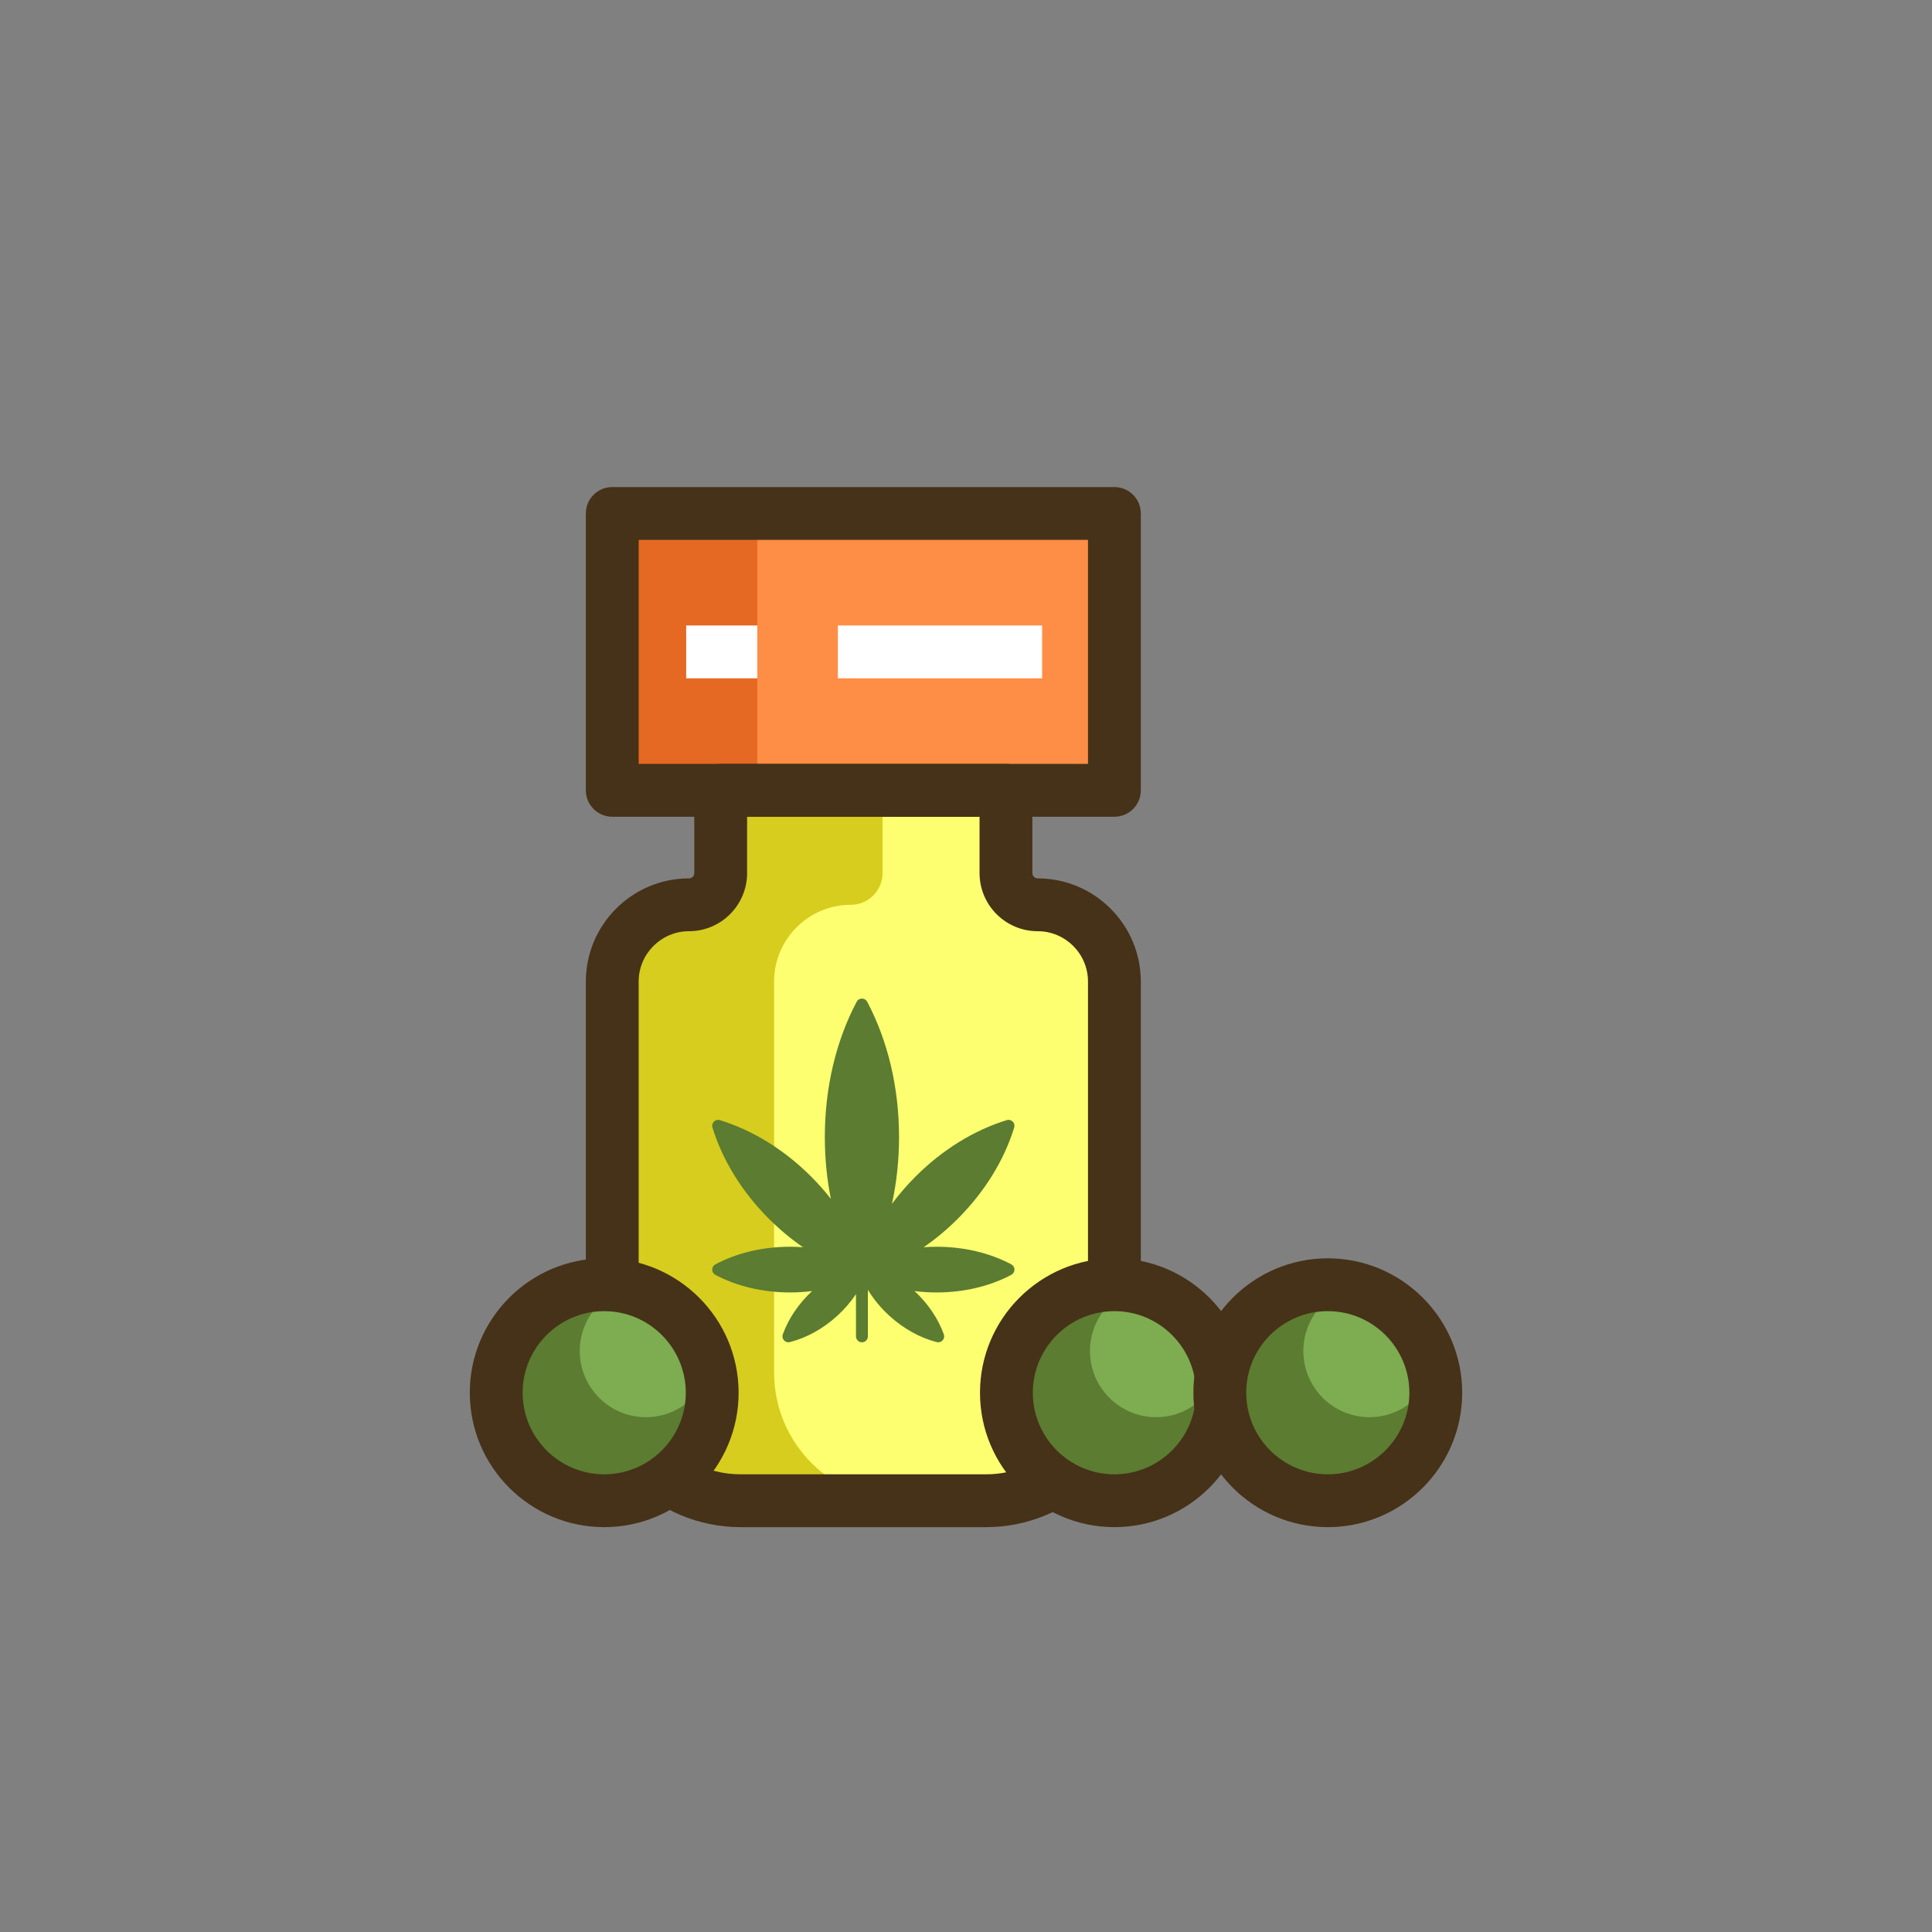 <?xml version="1.0" encoding="utf-8"?>
<!-- Generator: Adobe Illustrator 21.1.0, SVG Export Plug-In . SVG Version: 6.00 Build 0)  -->
<svg version="1.1" id="Layer_1" xmlns="http://www.w3.org/2000/svg" xmlns:xlink="http://www.w3.org/1999/xlink" x="0px" y="0px"
	 viewBox="0 0 512 512" style="enable-background:new 0 0 512 512;" xml:space="preserve">
<rect x="0" y="0" width="512" height="512" fill="#808080" stroke="none"/>
<style type="text/css">
	.st0{fill:#D6CD1E;}
	.st1{fill:#E56823;}
	.st2{fill:#FE8E46;}
	.st3{fill:#FEFE71;}
	.st4{fill:#463218;}
	.st5{fill:#7DAC51;}
	.st6{fill:#5B7C31;}
	.st7{fill:#FFFFFF;}
</style>
<g>
	<g>
		<g>
			<rect x="162.256" y="136.076" class="st2" width="133.073" height="73.368"/>
		</g>
	</g>
	<g>
		<g>
			<rect x="162.256" y="136.076" class="st1" width="38.431" height="73.368"/>
		</g>
	</g>
	<g>
		<g>
			<path class="st3" d="M274.991,239.78c-4.638,0-8.398-3.76-8.398-8.398v-21.938h-75.602v21.938c0,4.638-3.76,8.398-8.397,8.398
				c-11.233,0-20.339,9.106-20.339,20.339V363.73c0,18.765,15.212,33.977,33.977,33.977h65.119
				c18.765,0,33.978-15.212,33.978-33.978V260.118C295.329,248.885,286.223,239.78,274.991,239.78z"/>
		</g>
	</g>
	<g>
		<g>
			<path class="st0" d="M205.141,363.73V260.118c0-11.233,9.106-20.339,20.339-20.339c4.638,0,8.398-3.76,8.398-8.398v-21.938
				h-42.886v21.938c0,4.638-3.76,8.398-8.397,8.398c-11.233,0-20.339,9.106-20.339,20.339V363.73
				c0,18.765,15.212,33.977,33.977,33.977h42.886C220.353,397.707,205.141,382.495,205.141,363.73z"/>
		</g>
	</g>
	<g>
		<g>
			<g>
				<g>
					<path class="st4" d="M274.991,232.78L274.991,232.78c-0.771,0-1.398-0.627-1.398-1.397v-21.938c0-3.866-3.134-7-7-7h-75.602
						c-3.866,0-7,3.134-7,7v21.938c0,0.771-0.627,1.397-1.397,1.397c-15.075,0-27.339,12.264-27.339,27.339V363.73
						c0,22.595,18.382,40.977,40.978,40.977h65.119c22.595,0,40.978-18.382,40.978-40.978V260.118
						C302.329,245.044,290.065,232.78,274.991,232.78z M288.329,363.729c0,14.875-12.103,26.978-26.978,26.978h-65.119
						c-14.875,0-26.978-12.102-26.978-26.977V260.118c0-7.355,5.984-13.339,13.339-13.339c8.49,0,15.397-6.907,15.397-15.397
						v-14.938h61.602v14.938c0,8.49,6.908,15.397,15.398,15.397c7.354,0,13.338,5.984,13.338,13.339V363.729z"/>
				</g>
			</g>
		</g>
	</g>
	<g>
		<g>
			<g>
				<g>
					<path class="st4" d="M295.329,129.076H162.255c-3.866,0-7,3.134-7,7v73.368c0,3.866,3.134,7,7,7h133.074c3.866,0,7-3.134,7-7
						v-73.368C302.329,132.21,299.195,129.076,295.329,129.076z M288.329,202.444H169.255v-59.368h119.074V202.444z"/>
				</g>
			</g>
		</g>
	</g>
	<g>
		<g>
			<rect x="222.049" y="165.76" class="st7" width="54.119" height="14"/>
		</g>
	</g>
	<g>
		<g>
			<path class="st6" d="M268.004,335.064c-5.77-3.05-12.613-4.662-19.79-4.662c-1.156,0-2.303,0.046-3.439,0.129
				c3.173-2.182,6.203-4.705,9.032-7.534c7.102-7.102,12.276-15.464,14.965-24.183c0.172-0.558,0.021-1.165-0.391-1.578
				c-0.413-0.413-1.02-0.563-1.578-0.391c-8.719,2.689-17.081,7.863-24.183,14.965c-2.289,2.289-4.376,4.709-6.246,7.23
				c1.243-5.677,1.881-11.625,1.881-17.707c0-13.014-2.919-25.414-8.441-35.86c-0.273-0.516-0.809-0.839-1.392-0.839
				c-0.584,0-1.12,0.323-1.392,0.839c-5.522,10.446-8.441,22.846-8.441,35.86c0,5.608,0.543,11.101,1.602,16.373
				c-1.601-2.042-3.346-4.014-5.229-5.896c-7.102-7.102-15.464-12.276-24.183-14.965c-0.557-0.172-1.165-0.021-1.578,0.391
				c-0.413,0.413-0.563,1.02-0.391,1.578c2.689,8.719,7.863,17.081,14.965,24.183v0c2.83,2.83,5.86,5.352,9.032,7.534
				c-1.136-0.083-2.282-0.129-3.439-0.129c-7.176,0-14.019,1.612-19.789,4.662c-0.516,0.273-0.839,0.809-0.839,1.392
				c0,0.584,0.323,1.12,0.839,1.392c5.77,3.05,12.613,4.662,19.789,4.662c1.983,0,3.939-0.128,5.855-0.37
				c-3.568,3.325-6.251,7.281-7.767,11.468c-0.199,0.549-0.078,1.163,0.315,1.595c0.302,0.333,0.728,0.516,1.166,0.516
				c0.13,0,0.261-0.016,0.391-0.049c4.443-1.139,8.761-3.529,12.489-6.914c1.945-1.766,3.634-3.72,5.029-5.796v11.184
				c0,0.87,0.705,1.575,1.575,1.575c0.87,0,1.575-0.705,1.575-1.575v-12.338c1.52,2.508,3.465,4.86,5.768,6.95h0
				c3.728,3.384,8.046,5.775,12.489,6.914c0.13,0.033,0.261,0.049,0.391,0.049c0.438,0,0.864-0.183,1.166-0.516
				c0.392-0.432,0.514-1.046,0.315-1.595c-1.516-4.188-4.199-8.144-7.767-11.468c1.917,0.243,3.873,0.37,5.855,0.37
				c7.177,0,14.02-1.612,19.79-4.662c0.516-0.273,0.839-0.809,0.839-1.392S268.52,335.337,268.004,335.064z"/>
		</g>
	</g>
	<g>
		<g>
			<rect x="181.843" y="165.76" class="st7" width="18.844" height="14"/>
		</g>
	</g>
	<g>
		<g>
			<circle class="st6" cx="295.329" cy="369.087" r="28.62"/>
		</g>
	</g>
	<g>
		<g>
			<path class="st5" d="M301.565,341.158c-7.34,2.1-12.719,8.846-12.719,16.862c0,9.693,7.858,17.551,17.551,17.551
				c8.015,0,14.761-5.379,16.862-12.719C320.859,352.054,312.363,343.558,301.565,341.158z"/>
		</g>
	</g>
	<g>
		<g>
			<g>
				<g>
					<path class="st4" d="M295.329,333.468c-19.641,0-35.619,15.979-35.619,35.619s15.979,35.62,35.619,35.62
						s35.62-15.979,35.62-35.62S314.97,333.468,295.329,333.468z M295.329,390.707c-11.921,0-21.619-9.698-21.619-21.62
						c0-11.921,9.698-21.619,21.619-21.619s21.62,9.698,21.62,21.619C316.949,381.009,307.25,390.707,295.329,390.707z"/>
				</g>
			</g>
		</g>
	</g>
	<g>
		<g>
			<circle class="st6" cx="351.879" cy="369.087" r="28.62"/>
		</g>
	</g>
	<g>
		<g>
			<path class="st5" d="M358.115,341.158c-7.34,2.1-12.719,8.846-12.719,16.862c0,9.693,7.858,17.551,17.551,17.551
				c8.015,0,14.761-5.379,16.862-12.719C377.408,352.054,368.913,343.558,358.115,341.158z"/>
		</g>
	</g>
	<g>
		<g>
			<g>
				<g>
					<path class="st4" d="M351.879,333.468c-19.641,0-35.619,15.979-35.619,35.619s15.979,35.62,35.619,35.62
						s35.619-15.979,35.619-35.62S371.52,333.468,351.879,333.468z M351.879,390.707c-11.921,0-21.619-9.698-21.619-21.62
						c0-11.921,9.698-21.619,21.619-21.619s21.619,9.698,21.619,21.619C373.498,381.009,363.8,390.707,351.879,390.707z"/>
				</g>
			</g>
		</g>
	</g>
	<g>
		<g>
			<circle class="st6" cx="160.121" cy="369.087" r="28.62"/>
		</g>
	</g>
	<g>
		<g>
			<path class="st5" d="M166.357,341.158c-7.34,2.1-12.719,8.846-12.719,16.862c0,9.693,7.858,17.551,17.551,17.551
				c8.015,0,14.761-5.379,16.862-12.719C185.65,352.054,177.155,343.558,166.357,341.158z"/>
		</g>
	</g>
	<g>
		<g>
			<g>
				<g>
					<path class="st4" d="M160.121,333.468c-19.641,0-35.62,15.979-35.62,35.619s15.979,35.62,35.62,35.62s35.62-15.979,35.62-35.62
						S179.762,333.468,160.121,333.468z M160.121,390.707c-11.921,0-21.62-9.698-21.62-21.62c0-11.921,9.699-21.619,21.62-21.619
						s21.62,9.698,21.62,21.619C181.741,381.009,172.042,390.707,160.121,390.707z"/>
				</g>
			</g>
		</g>
	</g>
</g>
</svg>
